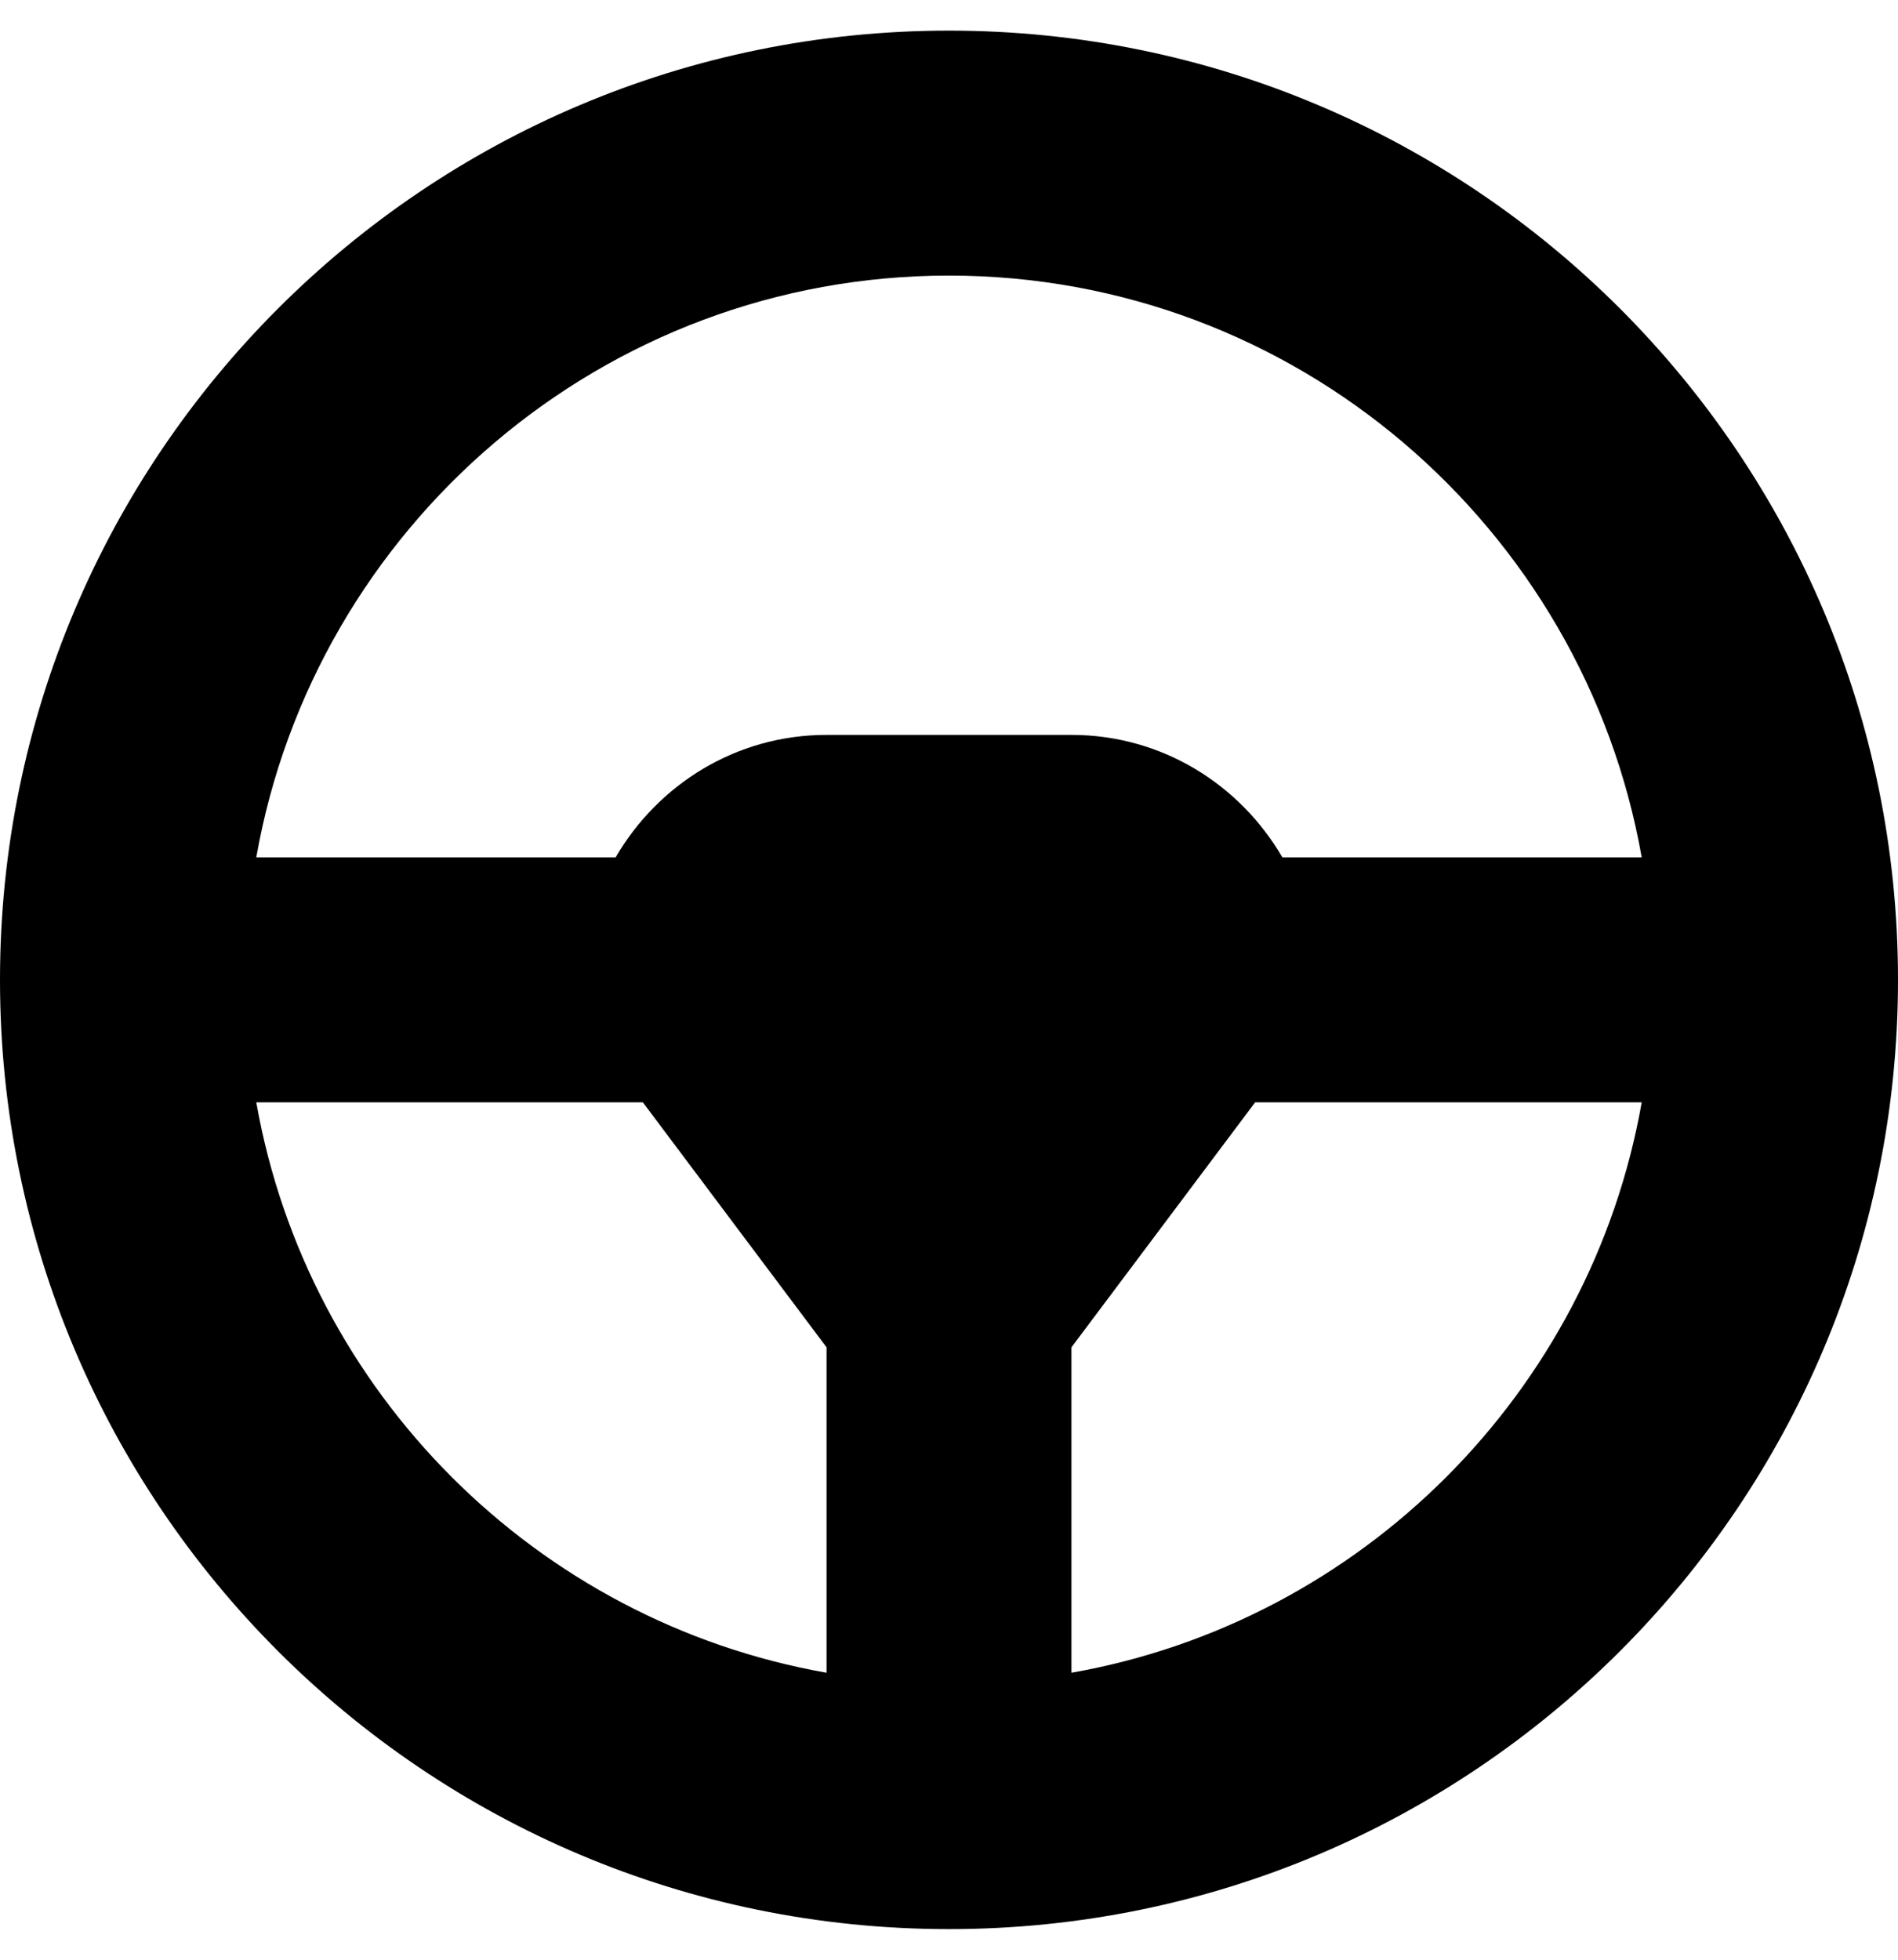 <!-- Generated by IcoMoon.io -->
<svg version="1.1" xmlns="http://www.w3.org/2000/svg" width="31" height="32" viewBox="0 0 31 32">
<title>steering-wheel-solid</title>
<path d="M15.5 0.5c-8.561 0-15.5 6.939-15.5 15.5s6.939 15.5 15.5 15.5 15.5-6.939 15.5-15.5-6.939-15.5-15.5-15.5zM15.5 4.5c5.658 0 10.364 4.111 11.314 9.5h-5.869c-0.693-1.191-1.968-2-3.445-2h-4c-1.477 0-2.752 0.809-3.445 2h-5.869c0.949-5.389 5.655-9.5 11.313-9.5zM4.186 18h6.314l3 4v5.314c-4.738-0.836-8.478-4.576-9.314-9.314zM17.5 27.314v-5.314l3-4h6.314c-0.836 4.738-4.576 8.478-9.314 9.314z"></path>
</svg>
